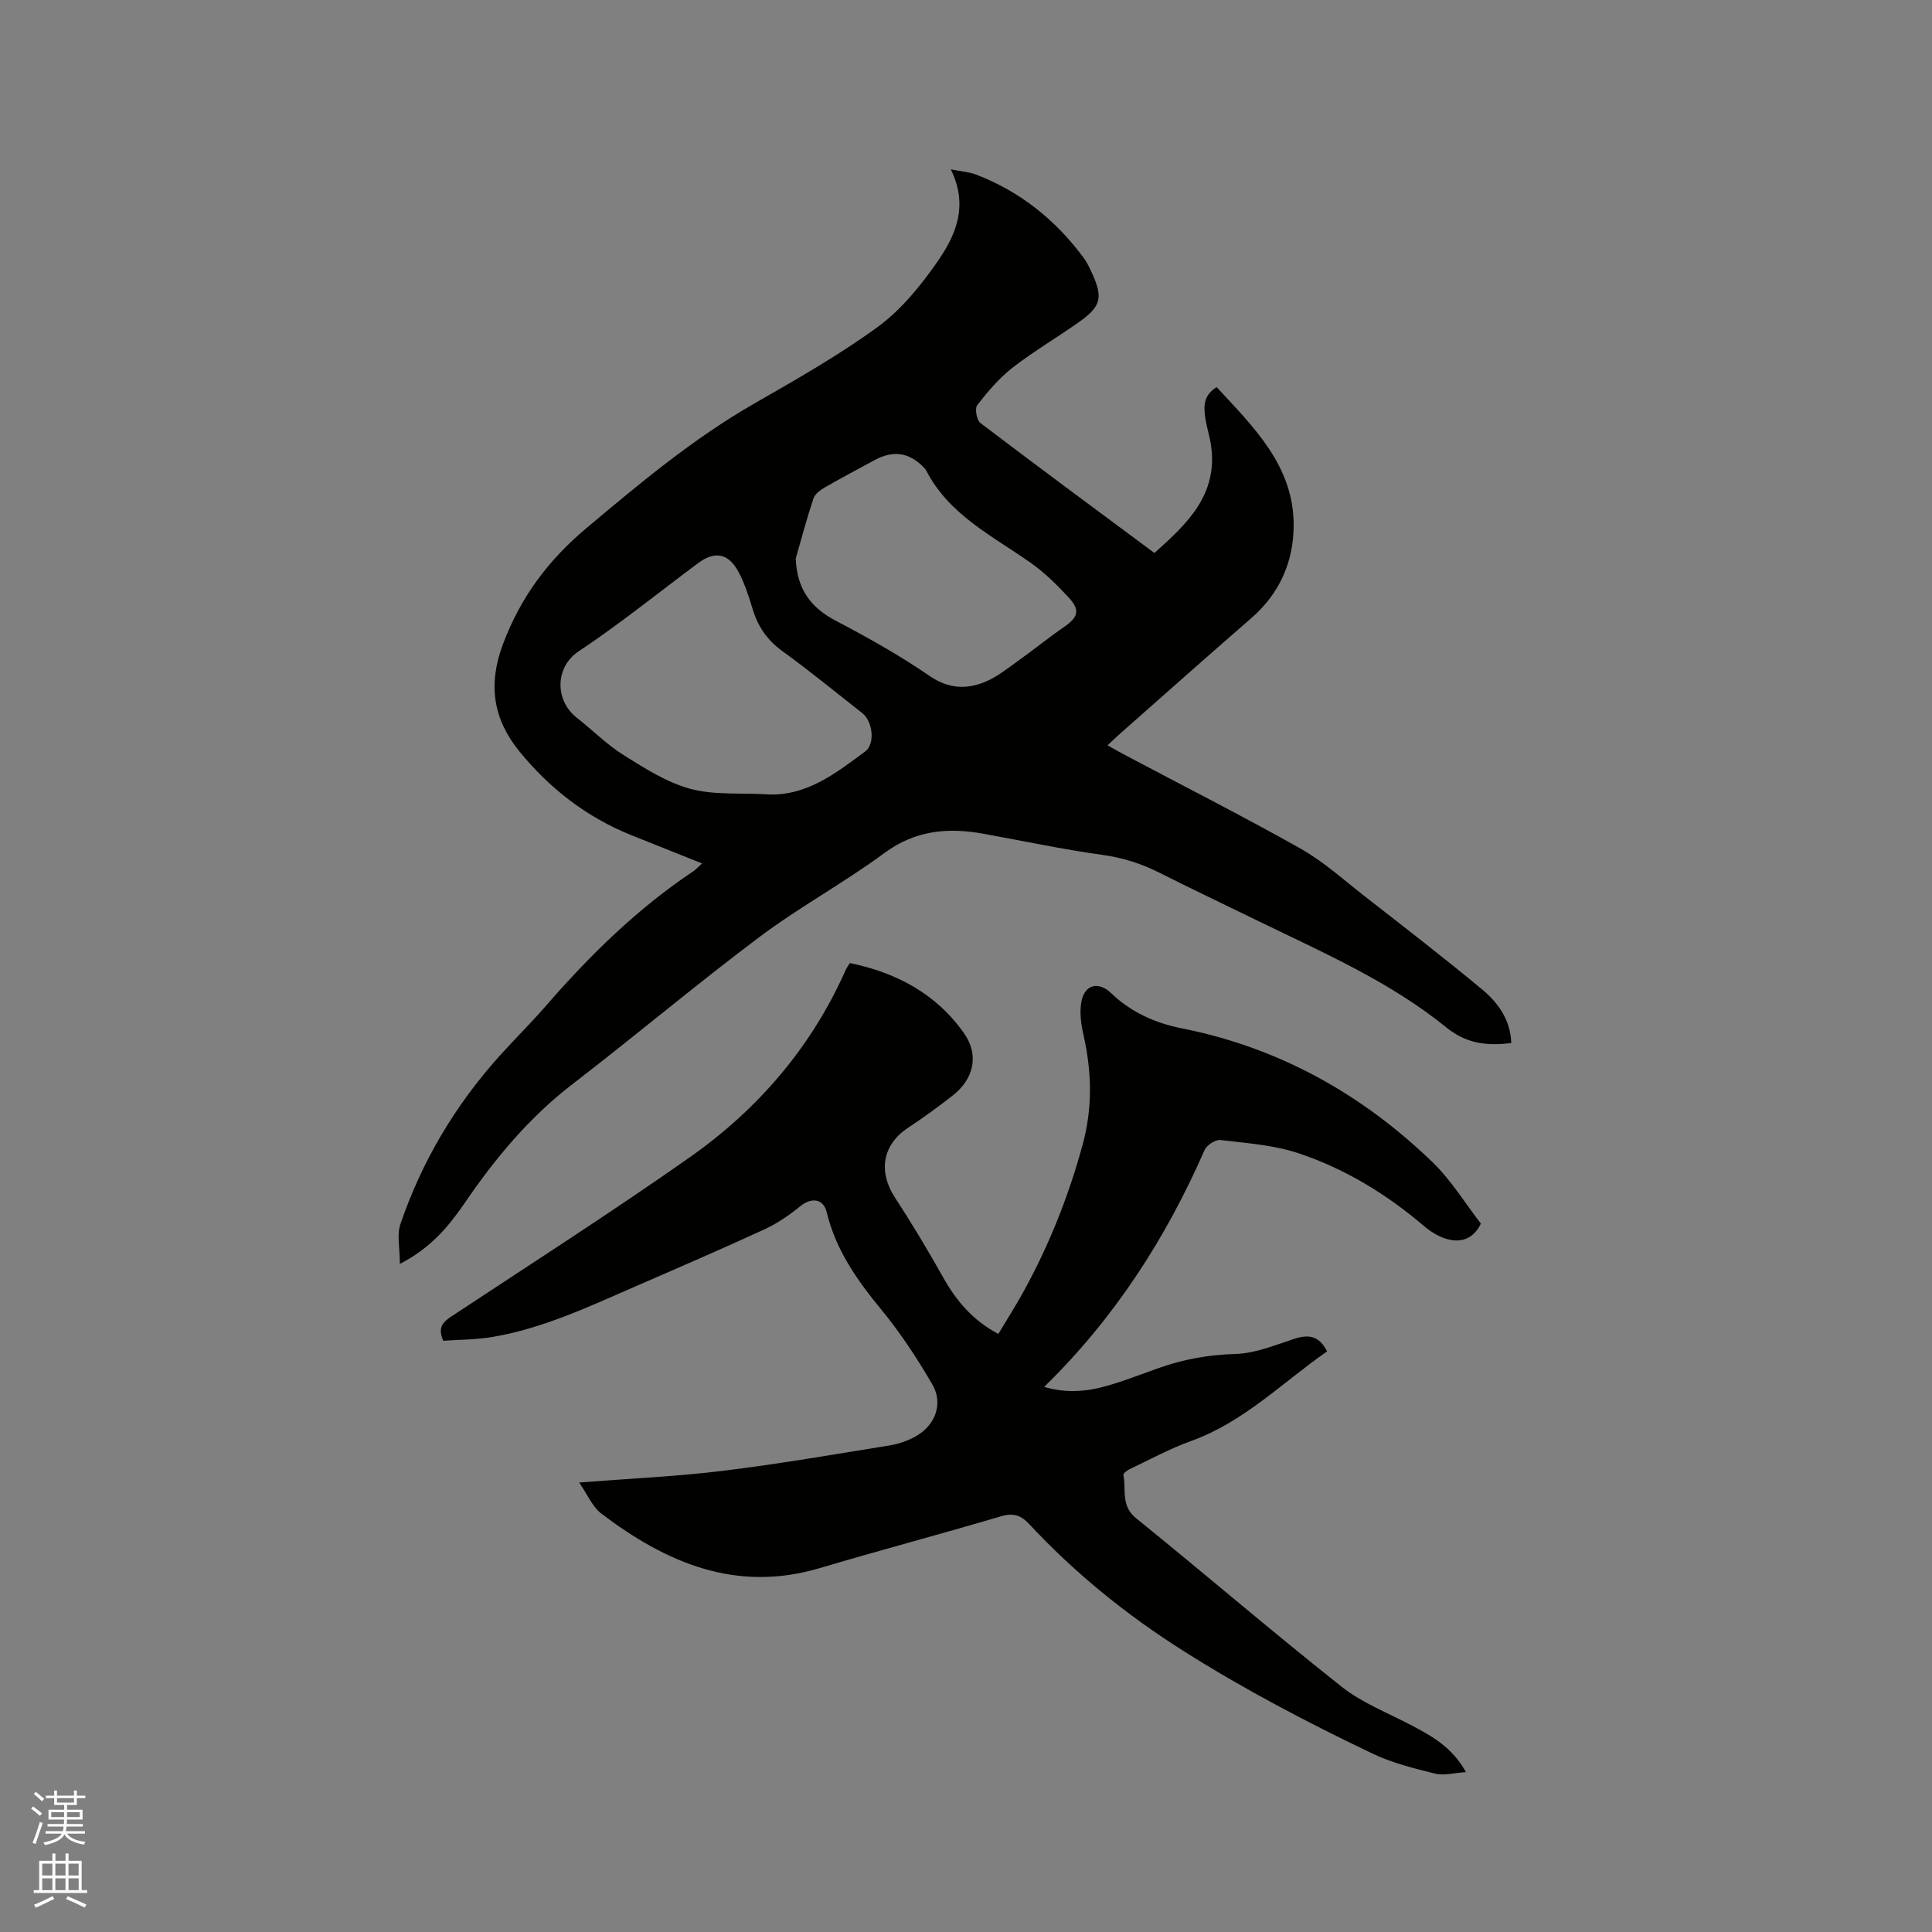 <svg enable-background="new 0 0 400 400" viewBox="0 0 400 400" xmlns="http://www.w3.org/2000/svg"><rect x="0" y="0" width="400" height="400" fill="#808080" stroke="none"/><path d="m6.44 374.46.42-.45c.65.47 1.27.95 1.85 1.44l-.45.49c-.65-.56-1.25-1.06-1.82-1.48m.93 7.33-.63-.26c.55-1.36 1.05-2.8 1.52-4.33.19.1.38.19.59.27-.46 1.29-.95 2.73-1.48 4.32m-.38-10.38.44-.42c.43.34 1.01.82 1.74 1.44l-.49.49c-.53-.51-1.09-1.01-1.69-1.51m2.5.35h1.72v-1.04h.59v1.04h3.52v-1.04h.59v1.04h1.75v.53h-1.75v1.42h-2.03v.97h3.22v2.03h-3.24c0 .35-.01.66-.03.93h3.32v.53h-3.37c-.03.27-.08.58-.15.94h3.96v.53h-3.71c.67.92 1.93 1.48 3.79 1.68-.13.24-.23.44-.29.59-2.13-.38-3.48-1.08-4.04-2.12-.43.97-1.77 1.72-4.03 2.23-.09-.19-.2-.37-.33-.55 2.1-.42 3.37-1.03 3.81-1.83h-3.36v-.53h3.58c.08-.29.13-.61.16-.94h-3.33v-.53h3.39c.02-.27.04-.58.04-.93h-3.23v-2.03h3.25v-.97h-2.07v-1.42h-1.73zm1.12 3.44v1h2.65c.01-.3.02-.44.01-.4v-.25-.35zm1.19-2h3.52v-.91h-3.52zm4.71 2h-2.63v.59c0 .15-.01.28-.01.4h2.64z" fill="#fbfcfa"/><path d="m13.56 383.74h.63v1.52h2.72v6.07h1.13v.6h-11.06v-.6h1.13v-6.07h2.73v-1.52h.63v1.52h2.1v-1.52zm-2.69 8.83.38.56c-1.24.63-2.53 1.25-3.85 1.85-.1-.21-.21-.42-.34-.63 1.36-.55 2.63-1.15 3.81-1.78m-2.13-4.27h2.1v-2.45h-2.1zm0 3.04h2.1v-2.46h-2.1zm2.72-3.04h2.1v-2.45h-2.1zm0 3.04h2.1v-2.46h-2.1zm6.07 3.6c-1.41-.71-2.7-1.3-3.86-1.78l.35-.56c1.45.62 2.75 1.19 3.88 1.72zm-1.25-9.09h-2.1v2.45h2.1zm-2.09 5.49h2.1v-2.46h-2.1z" fill="#fbfcfa"/><g fill="#010100"><path d="m82.79 261.68c0-3.24-.66-5.99.11-8.24 4.45-13.05 11.4-24.71 20.65-34.96 3.13-3.46 6.45-6.75 9.51-10.27 9.07-10.44 18.87-20.06 30.42-27.78.59-.4 1.08-.95 1.88-1.66-5.08-2.03-9.87-3.93-14.66-5.86-9.26-3.72-16.95-9.7-23.17-17.35-5.34-6.57-6.6-13.68-3.39-22.22 3.68-9.78 9.4-17.39 17.3-24.02 11.06-9.28 22.07-18.51 34.66-25.73 8.7-5 17.49-9.98 25.58-15.87 4.76-3.46 8.75-8.33 12.17-13.2 3.85-5.49 6.84-11.66 3-19.46 2.3.46 3.85.55 5.23 1.08 9.15 3.51 16.5 9.42 22.3 17.27.68.93 1.19 2.01 1.67 3.06 2.34 5.07 1.94 6.94-2.53 10.12-4.58 3.25-9.46 6.1-13.88 9.53-2.78 2.16-5.13 4.95-7.31 7.75-.54.7-.13 3.12.64 3.7 11.89 9.04 23.91 17.91 36.04 26.92 6.78-6.04 13.2-12.07 11.72-22.29-.27-1.88-.9-3.71-1.17-5.59-.34-2.33-.53-4.7 2.34-6.46 7.66 8.31 16.02 16.32 15.94 28.75-.05 7.38-2.9 13.98-8.73 19.04-9.05 7.86-18 15.83-26.98 23.75-.86.76-1.68 1.56-2.82 2.61 1.24.7 2.21 1.28 3.2 1.8 12.26 6.5 24.64 12.78 36.73 19.58 4.75 2.68 8.9 6.44 13.24 9.83 8.18 6.39 16.42 12.73 24.4 19.36 4.22 3.51 5.88 7.24 6.01 11.09-4.89.57-9.15.24-13.47-3.26-11.68-9.48-25.48-15.47-38.9-22.01-6.85-3.34-13.74-6.61-20.55-10.04-3.72-1.87-7.52-3.07-11.7-3.65-8.28-1.15-16.47-2.9-24.7-4.39-7.33-1.32-14.05-.73-20.45 3.99-8.35 6.16-17.55 11.15-25.85 17.37-13.13 9.85-25.69 20.45-38.71 30.46-8.97 6.89-16.02 15.37-22.33 24.61-3.32 4.85-7.02 9.33-13.44 12.64zm75.54-97.24c8.43.63 14.59-4.27 20.79-8.85 2.15-1.59 1.54-6.29-.59-7.95-5.51-4.31-10.91-8.76-16.57-12.85-3.09-2.24-5-5-6.09-8.56-.84-2.72-1.69-5.5-3.05-7.97-2.09-3.78-4.9-4.19-8.27-1.68-8.24 6.14-16.25 12.62-24.79 18.3-4.78 3.18-5 10.06-.35 13.71 3.25 2.55 6.2 5.55 9.68 7.73 4.37 2.74 8.91 5.65 13.78 6.98 4.9 1.34 10.29.84 15.46 1.14zm6.42-48.81c.24 6.16 2.94 10.08 8.24 12.86 6.64 3.49 13.24 7.17 19.4 11.41 3.93 2.71 7.64 2.89 11.6 1.26 2.39-.98 4.5-2.69 6.64-4.22 3.27-2.33 6.4-4.88 9.71-7.16 2.87-1.98 3.35-3.46.93-6.07-2.43-2.62-5.03-5.19-7.94-7.23-7.93-5.57-16.89-9.92-21.6-19.12-.09-.18-.25-.34-.39-.5-3.06-3.2-6.36-3.71-10.26-1.6-3.44 1.87-6.91 3.69-10.3 5.65-.94.54-2.05 1.37-2.37 2.31-1.37 4.1-2.47 8.27-3.66 12.41z"/><path d="m119.91 306.94c10.54-.83 20.18-1.25 29.73-2.42 11.56-1.41 23.04-3.4 34.54-5.26 1.85-.3 3.73-.95 5.37-1.86 4.11-2.28 5.8-6.8 3.47-10.79-3.13-5.35-6.56-10.61-10.49-15.39-5.04-6.12-9.48-12.39-11.37-20.25-.68-2.84-3.2-3.1-5.48-1.23-2.24 1.83-4.69 3.52-7.3 4.73-8.73 4.02-17.55 7.84-26.37 11.67-9.8 4.25-19.49 8.9-30.15 10.68-3.38.56-6.87.54-10.1.77-1.24-2.92.07-3.96 1.84-5.13 16.44-10.86 33.04-21.5 49.16-32.82 14.19-9.97 25.26-22.85 32.36-38.88.17-.38.43-.71.84-1.37 9.63 1.98 17.88 6.36 23.63 14.53 3.16 4.48 2.05 9.44-2.3 12.86-2.99 2.35-6.09 4.6-9.27 6.7-5.31 3.51-6.26 9.06-2.71 14.5 3.53 5.39 6.83 10.93 9.99 16.54 2.72 4.83 6.1 8.86 11.4 11.65 1.81-3.03 3.68-5.96 5.34-8.99 5.26-9.6 9.26-19.69 12.13-30.28 2.06-7.61 1.87-15.03.16-22.6-.52-2.31-.88-4.89-.39-7.14.74-3.4 3.58-3.96 6.07-1.57 4.11 3.95 9.12 6.22 14.59 7.3 20.15 3.99 37.33 13.58 51.97 27.71 3.9 3.77 6.81 8.58 10.03 12.73-2.52 5.23-7.79 3.92-11.83.47-7.77-6.63-16.36-11.84-25.95-15.04-5.13-1.71-10.73-2.08-16.16-2.73-1.02-.12-2.82 1.06-3.27 2.08-8.02 18.32-18.67 34.84-33.21 49.03 4.44 1.33 8.78 1.01 13.04-.22 3.55-1.02 7.02-2.38 10.5-3.62 5.21-1.87 10.5-2.82 16.11-2.98 4.08-.12 8.16-1.83 12.14-3.13 2.96-.97 5.16-.65 6.79 2.6-9.23 6.42-17.23 14.63-28.2 18.57-4.37 1.57-8.49 3.83-12.7 5.82-.52.25-1.33.88-1.27 1.19.61 3.05-.6 6.36 2.63 8.97 14.27 11.53 28.17 23.5 42.55 34.88 4.33 3.42 9.74 5.48 14.69 8.11 4.13 2.19 8.19 4.44 11.06 9.57-2.49.16-4.57.76-6.4.31-4.4-1.09-8.9-2.21-12.96-4.15-13.37-6.38-26.47-13.24-39.05-21.19-11.85-7.49-22.53-16.13-32.03-26.33-1.69-1.81-3.26-2.37-5.8-1.62-12.47 3.7-25.06 7.02-37.53 10.73-17.36 5.17-31.83-1.1-45.26-11.28-1.9-1.48-2.94-4.09-4.58-6.43z"/></g></svg>